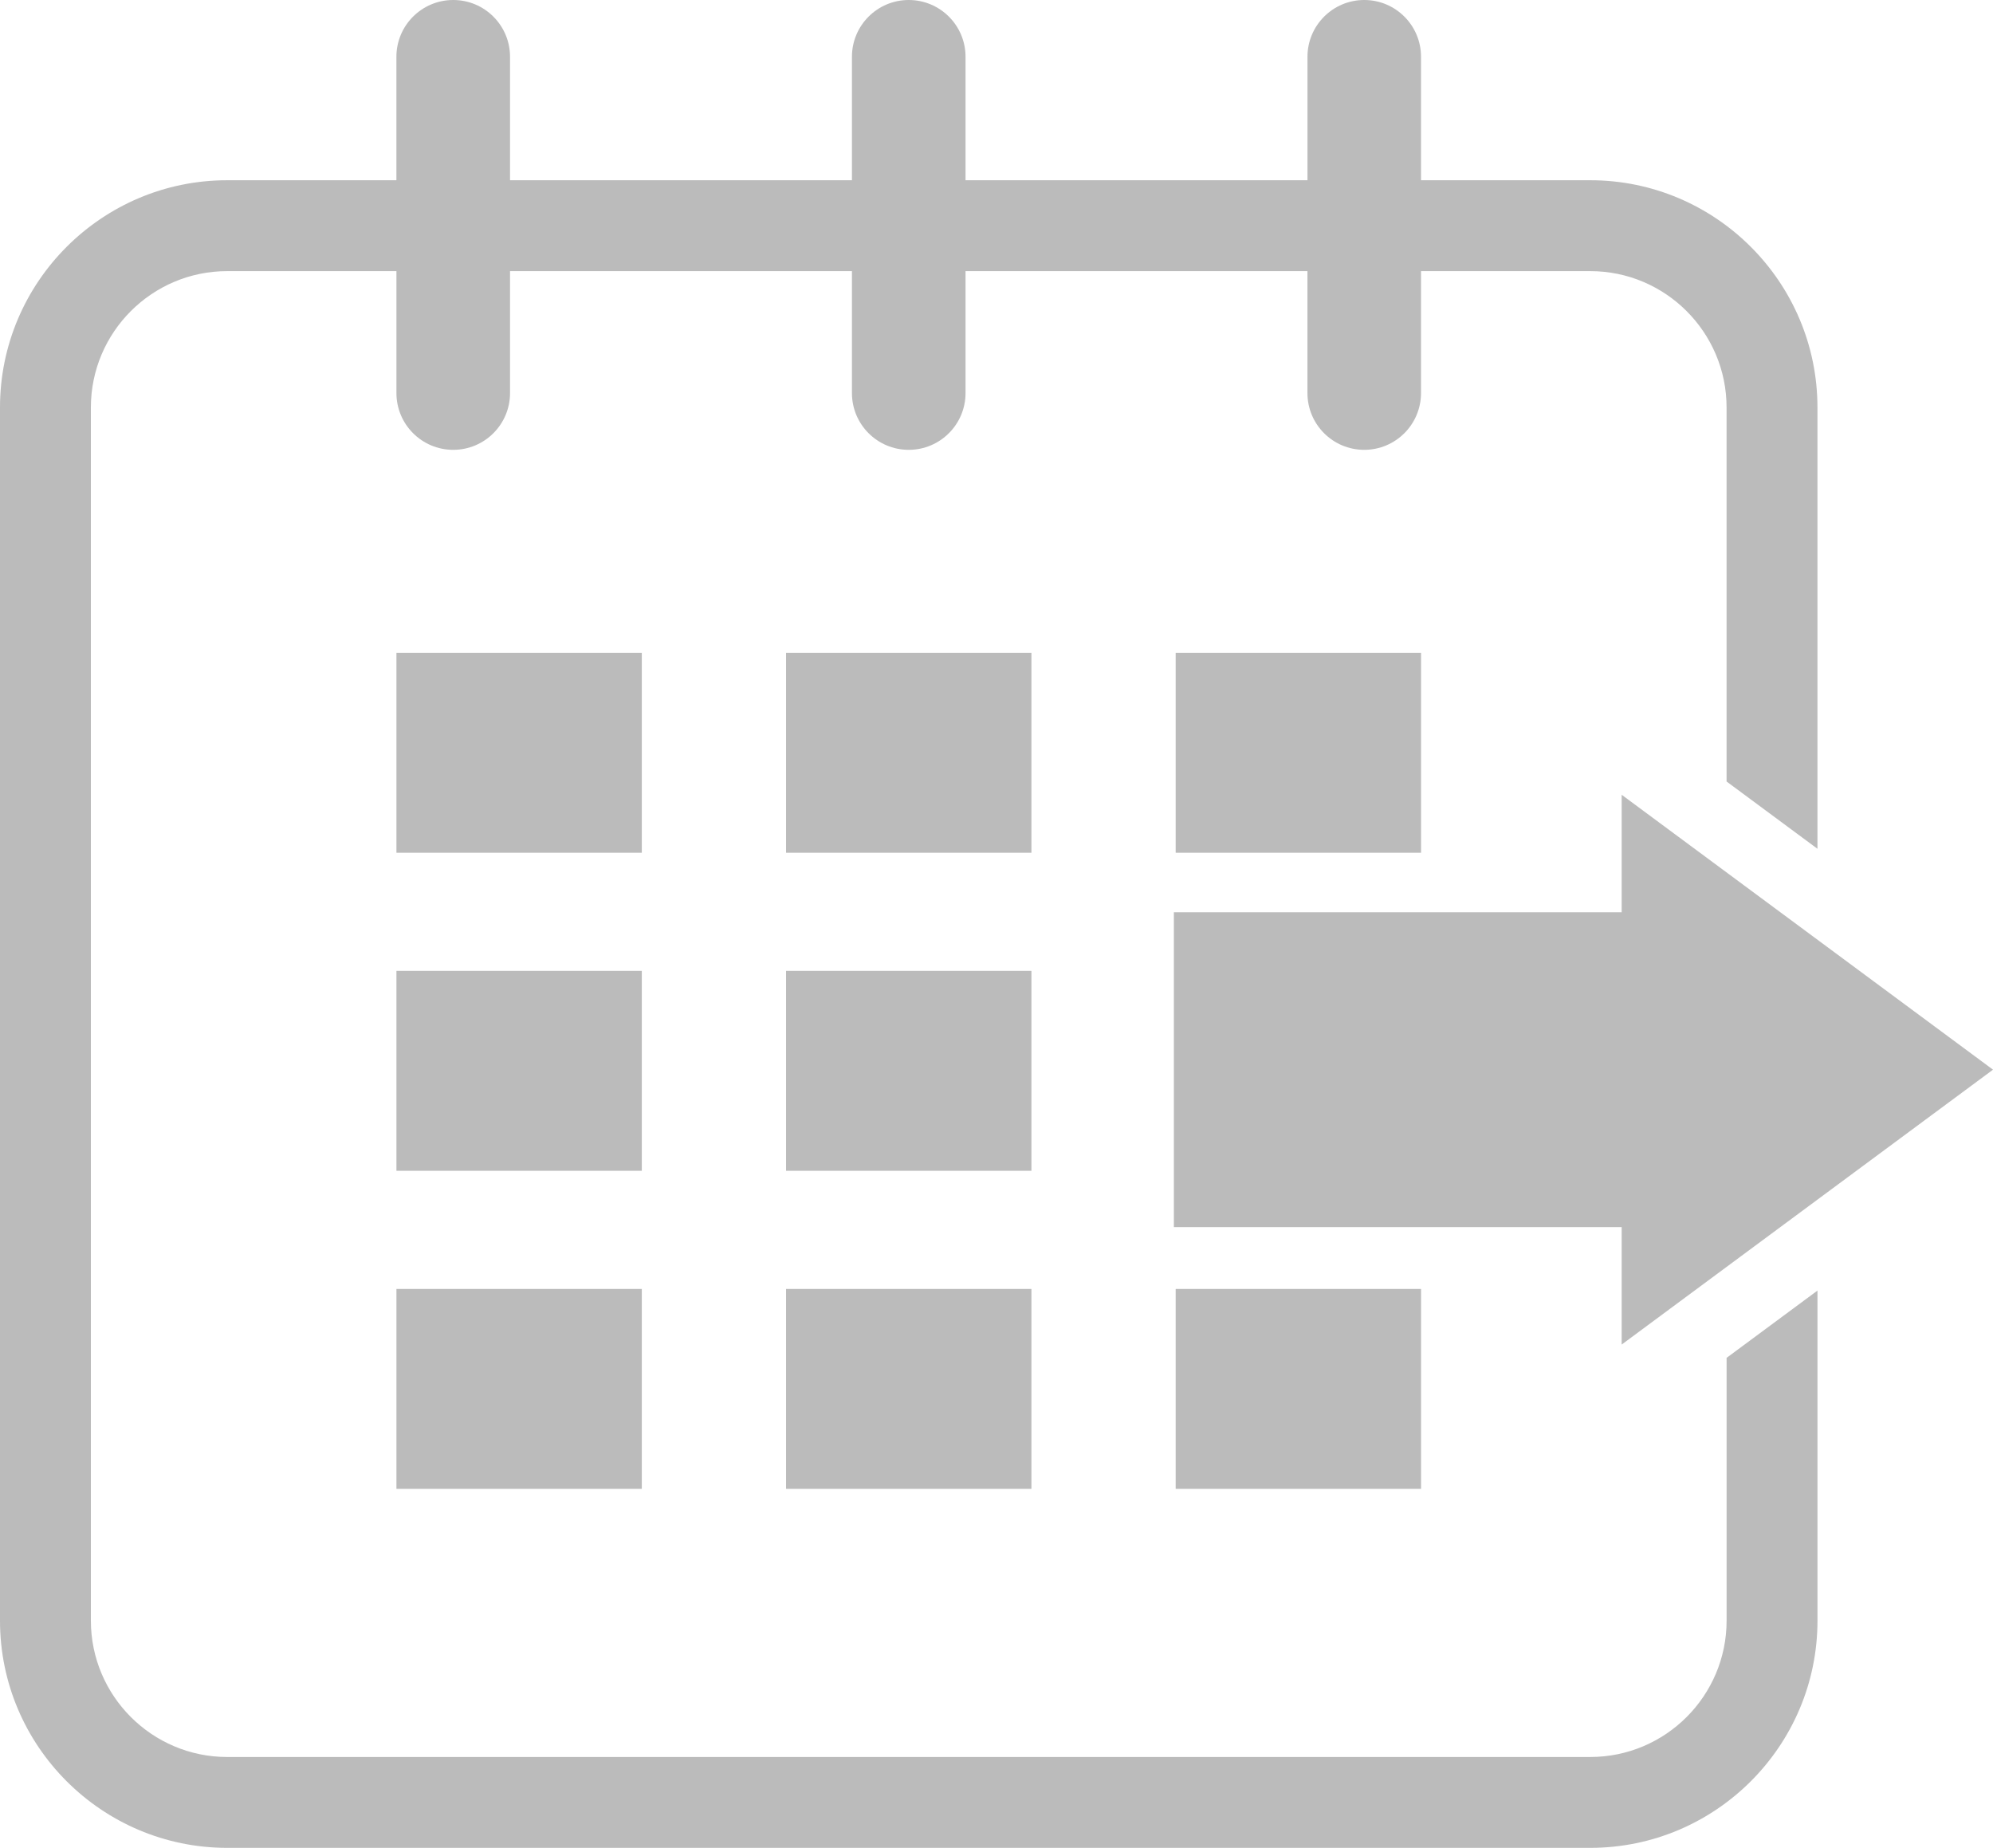 <?xml version="1.0" encoding="utf-8"?>
<!-- Generator: Adobe Illustrator 17.0.2, SVG Export Plug-In . SVG Version: 6.00 Build 0)  -->
<!DOCTYPE svg PUBLIC "-//W3C//DTD SVG 1.1//EN" "http://www.w3.org/Graphics/SVG/1.1/DTD/svg11.dtd">
<svg version="1.1" id="Layer_1" xmlns="http://www.w3.org/2000/svg" xmlns:xlink="http://www.w3.org/1999/xlink" x="0px" y="0px"
	 width="68.969px" height="63.943px" viewBox="0 0 68.969 63.943" enable-background="new 0 0 68.969 63.943" xml:space="preserve">
<g>
	<g>
		<rect x="40.685" y="22.59" fill="#BBBBBB" width="8.491" height="6.918"/>
		<rect x="40.685" y="44.603" fill="#BBBBBB" width="8.491" height="6.918"/>
		<rect x="27.202" y="33.596" fill="#BBBBBB" width="8.491" height="6.918"/>
		<path fill="#BBBBBB" d="M59.75,46.987v9.095c0,2.601-2.116,4.717-4.717,4.717H7.862c-2.601,0-4.717-2.116-4.717-4.717V14.099
			c0-2.601,2.116-4.717,4.717-4.717h5.857v4.219c0,1.086,0.88,1.965,1.966,1.965c1.085,0,1.965-0.88,1.965-1.965V9.382h11.832v4.219
			c0,1.086,0.88,1.965,1.965,1.965c1.086,0,1.966-0.88,1.966-1.965V9.382h11.832v4.219c0,1.086,0.88,1.965,1.965,1.965
			s1.965-0.88,1.965-1.965V9.382h5.857c2.601,0,4.717,2.116,4.717,4.717v12.944l3.145,2.328V14.099c0-4.335-3.527-7.862-7.862-7.862
			h-5.857V1.965C49.176,0.88,48.296,0,47.211,0s-1.965,0.88-1.965,1.965v4.272H33.413V1.965C33.413,0.88,32.533,0,31.447,0
			c-1.085,0-1.965,0.88-1.965,1.965v4.272H17.65V1.965C17.65,0.88,16.77,0,15.684,0c-1.086,0-1.966,0.88-1.966,1.965v4.272H7.862
			C3.527,6.237,0,9.764,0,14.099v41.982c0,4.335,3.527,7.862,7.862,7.862h47.171c4.335,0,7.862-3.527,7.862-7.862V44.659
			L59.75,46.987z"/>
		<rect x="13.719" y="33.596" fill="#BBBBBB" width="8.491" height="6.918"/>
		<rect x="13.719" y="44.603" fill="#BBBBBB" width="8.491" height="6.918"/>
		<rect x="13.719" y="22.59" fill="#BBBBBB" width="8.491" height="6.918"/>
		<rect x="27.202" y="22.59" fill="#BBBBBB" width="8.491" height="6.918"/>
		<rect x="27.202" y="44.603" fill="#BBBBBB" width="8.491" height="6.918"/>
	</g>
	<polygon fill="#BBBBBB" points="68.969,37.015 56.119,27.502 56.119,31.567 40.623,31.567 40.623,37.015 40.623,42.463 
		56.119,42.463 56.119,46.527 	"/>
</g>
</svg>
